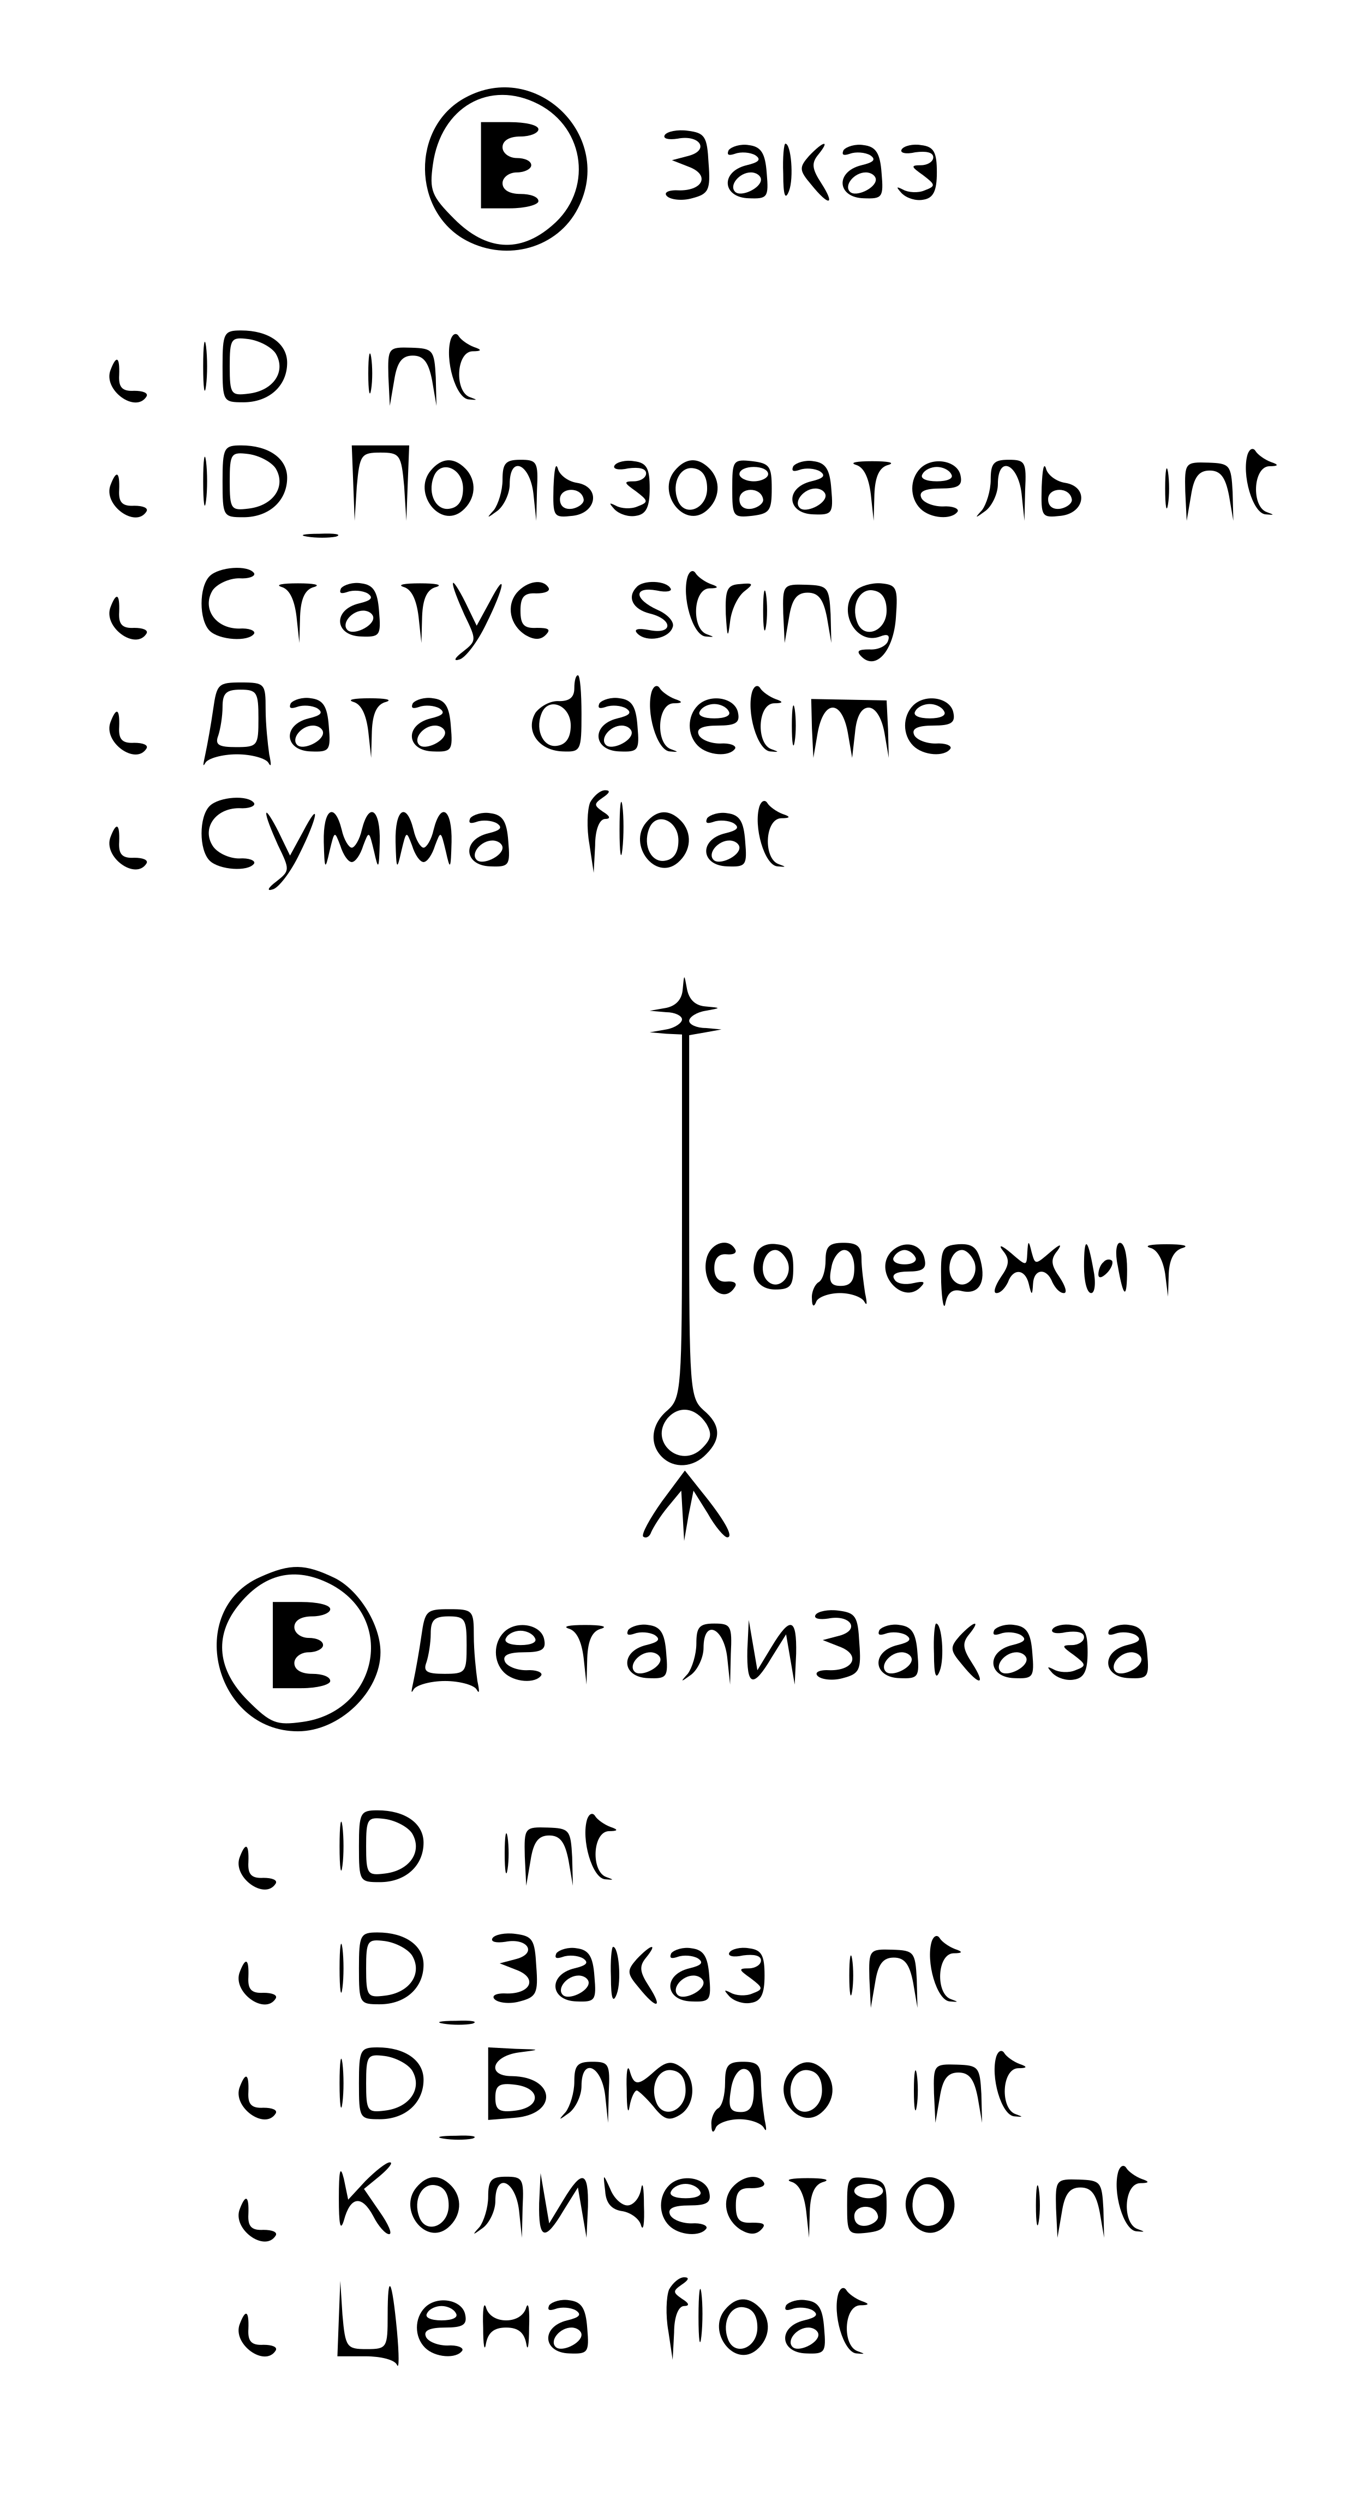 <?xml version="1.0" standalone="no"?>
<!DOCTYPE svg PUBLIC "-//W3C//DTD SVG 20010904//EN"
 "http://www.w3.org/TR/2001/REC-SVG-20010904/DTD/svg10.dtd">
<svg version="1.0" xmlns="http://www.w3.org/2000/svg"
 width="190pt" height="348pt" viewBox="0 0 190 348"
 preserveAspectRatio="xMidYMid meet">

<g transform="translate(0,348) scale(0.1,-0.1)"
fill="#000000" stroke="none">
<path d="M648 3344 c-76 -41 -74 -159 2 -199 57 -30 127 -10 155 45 52 100
-58 208 -157 154z m102 -9 c66 -34 76 -121 19 -169 -45 -39 -92 -35 -136 9
-32 32 -35 40 -30 76 11 80 79 119 147 84z"/>
<path d="M670 3250 l0 -60 40 0 c22 0 40 5 40 10 0 6 -11 10 -25 10 -16 0 -25
6 -25 15 0 8 9 15 20 15 11 0 20 5 20 10 0 6 -9 10 -20 10 -11 0 -20 7 -20 15
0 9 9 15 25 15 14 0 25 5 25 10 0 6 -18 10 -40 10 l-40 0 0 -60z"/>
<path d="M926 3292 c-3 -5 5 -7 18 -5 31 6 45 -16 15 -24 l-23 -6 23 -9 c30
-11 21 -33 -12 -33 -16 1 -23 -3 -18 -8 5 -5 21 -7 35 -3 23 6 26 11 23 49 -2
37 -5 42 -29 45 -14 2 -29 -1 -32 -6z"/>
<path d="M1015 3271 c-3 -7 0 -8 9 -5 8 3 21 2 28 -2 9 -6 5 -10 -12 -14 -37
-9 -34 -45 3 -46 26 -1 28 1 25 35 -2 28 -8 37 -25 39 -11 2 -24 -2 -28 -7z
m45 -41 c0 -12 -28 -25 -36 -17 -9 9 6 27 22 27 8 0 14 -5 14 -10z"/>
<path d="M1091 3238 c0 -31 3 -37 8 -24 7 18 3 66 -5 66 -2 0 -4 -19 -3 -42z"/>
<path d="M1127 3263 c-14 -16 -14 -20 3 -40 25 -31 34 -29 14 2 -13 20 -14 28
-4 40 17 21 7 19 -13 -2z"/>
<path d="M1175 3271 c-3 -7 0 -8 9 -5 8 3 21 2 28 -2 9 -6 5 -10 -12 -14 -37
-9 -34 -45 3 -46 26 -1 28 1 25 35 -2 28 -8 37 -25 39 -11 2 -24 -2 -28 -7z
m45 -41 c0 -12 -28 -25 -36 -17 -9 9 6 27 22 27 8 0 14 -5 14 -10z"/>
<path d="M1256 3272 c-3 -5 6 -7 19 -4 15 2 25 0 25 -7 0 -6 -8 -11 -17 -11
-15 0 -14 -2 3 -14 17 -13 18 -15 2 -21 -9 -4 -23 -3 -30 1 -10 5 -10 4 -2 -5
7 -7 20 -11 30 -9 14 2 19 12 19 38 0 28 -4 36 -22 38 -11 2 -24 -1 -27 -6z"/>
<path d="M283 2970 c0 -30 2 -43 4 -27 2 15 2 39 0 55 -2 15 -4 2 -4 -28z"/>
<path d="M310 2970 c0 -49 1 -50 29 -50 36 0 61 23 61 55 0 27 -26 45 -64 45
-24 0 -26 -3 -26 -50z m74 18 c15 -25 -3 -52 -38 -56 -24 -3 -26 -1 -26 38 0
39 2 41 26 38 15 -2 32 -11 38 -20z"/>
<path d="M628 3008 c-9 -28 7 -83 25 -84 12 -1 13 -1 2 3 -22 7 -20 63 3 64
13 0 14 2 2 6 -8 3 -18 10 -21 15 -3 5 -8 4 -11 -4z"/>
<path d="M513 2960 c0 -25 2 -35 4 -22 2 12 2 32 0 45 -2 12 -4 2 -4 -23z"/>
<path d="M541 2956 l2 -41 6 35 c4 26 11 35 26 35 15 0 22 -9 27 -35 l6 -35
-1 40 c-2 38 -4 40 -34 41 -32 1 -33 0 -32 -40z"/>
<path d="M154 2965 c-11 -28 35 -61 50 -37 3 5 -5 8 -17 8 -17 -1 -22 5 -21
22 1 26 -4 28 -12 7z"/>
<path d="M283 2810 c0 -30 2 -43 4 -27 2 15 2 39 0 55 -2 15 -4 2 -4 -28z"/>
<path d="M310 2810 c0 -49 1 -50 29 -50 36 0 61 23 61 55 0 27 -26 45 -64 45
-24 0 -26 -3 -26 -50z m74 18 c15 -25 -3 -52 -38 -56 -24 -3 -26 -1 -26 38 0
39 2 41 26 38 15 -2 32 -11 38 -20z"/>
<path d="M492 2808 l2 -53 3 48 c4 44 6 47 33 47 27 0 29 -3 33 -47 l3 -48 2
53 2 52 -40 0 -40 0 2 -52z"/>
<path d="M1738 2848 c-9 -28 7 -83 25 -84 12 -1 13 -1 2 3 -22 7 -20 63 3 64
13 0 14 2 2 6 -8 3 -18 10 -21 15 -3 5 -8 4 -11 -4z"/>
<path d="M600 2825 c-26 -31 13 -82 44 -56 19 16 21 42 4 59 -16 16 -33 15
-48 -3z m45 -25 c0 -16 -6 -26 -18 -28 -19 -4 -32 20 -23 44 9 25 41 13 41
-16z"/>
<path d="M700 2812 c0 -15 -6 -34 -12 -42 -11 -12 -10 -12 5 -1 9 7 17 24 17
37 0 41 28 29 33 -13 l4 -38 1 43 c2 39 0 42 -23 42 -21 0 -25 -5 -25 -28z"/>
<path d="M771 2802 c-1 -42 0 -43 27 -40 34 4 39 41 5 46 -12 2 -24 11 -26 20
-3 9 -5 -2 -6 -26z m42 -17 c1 -5 -6 -11 -15 -13 -11 -2 -18 3 -18 13 0 17 30
18 33 0z"/>
<path d="M856 2832 c-3 -5 6 -7 19 -4 15 2 25 0 25 -7 0 -6 -8 -11 -17 -11
-15 0 -14 -2 3 -14 17 -13 18 -15 2 -21 -9 -4 -23 -3 -30 1 -10 5 -10 4 -2 -5
7 -7 20 -11 30 -9 14 2 19 12 19 38 0 28 -4 36 -22 38 -11 2 -24 -1 -27 -6z"/>
<path d="M940 2825 c-26 -31 13 -82 44 -56 19 16 21 42 4 59 -16 16 -33 15
-48 -3z m45 -25 c0 -29 -32 -41 -41 -16 -9 24 4 48 23 44 12 -2 18 -12 18 -28z"/>
<path d="M1020 2800 c0 -39 1 -41 28 -38 24 3 27 7 27 38 0 31 -3 35 -27 38
-27 3 -28 1 -28 -38z m50 20 c0 -5 -9 -10 -20 -10 -11 0 -20 5 -20 10 0 6 9
10 20 10 11 0 20 -4 20 -10z m-7 -35 c1 -5 -6 -11 -15 -13 -11 -2 -18 3 -18
13 0 17 30 18 33 0z"/>
<path d="M1105 2831 c-3 -7 0 -8 9 -5 8 3 21 2 28 -2 9 -6 5 -10 -12 -14 -37
-9 -34 -45 3 -46 26 -1 28 1 25 35 -2 28 -8 37 -25 39 -11 2 -24 -2 -28 -7z
m45 -41 c0 -12 -28 -25 -36 -17 -9 9 6 27 22 27 8 0 14 -5 14 -10z"/>
<path d="M1192 2833 c11 -3 18 -17 21 -41 l4 -37 1 37 c1 25 7 38 20 41 9 3
-1 5 -23 5 -22 0 -32 -2 -23 -5z"/>
<path d="M1282 2828 c-15 -15 -15 -41 0 -56 14 -14 44 -16 52 -4 2 4 -7 8 -21
7 -14 0 -28 6 -30 13 -3 8 6 12 27 12 25 0 31 4 28 18 -4 21 -39 27 -56 10z
m43 -8 c4 -6 -5 -10 -20 -10 -15 0 -24 4 -20 10 3 6 12 10 20 10 8 0 17 -4 20
-10z"/>
<path d="M1380 2812 c0 -15 -6 -34 -12 -42 -11 -12 -10 -12 5 -1 9 7 17 24 17
37 0 41 28 29 33 -13 l4 -38 1 43 c2 39 0 42 -23 42 -21 0 -25 -5 -25 -28z"/>
<path d="M1451 2802 c-1 -42 0 -43 27 -40 34 4 39 41 5 46 -12 2 -24 11 -26
20 -3 9 -5 -2 -6 -26z m42 -17 c1 -5 -6 -11 -15 -13 -11 -2 -18 3 -18 13 0 17
30 18 33 0z"/>
<path d="M1623 2800 c0 -25 2 -35 4 -22 2 12 2 32 0 45 -2 12 -4 2 -4 -23z"/>
<path d="M1651 2796 l2 -41 6 35 c4 26 11 35 26 35 15 0 22 -9 27 -35 l6 -35
-1 40 c-2 38 -4 40 -34 41 -32 1 -33 0 -32 -40z"/>
<path d="M154 2805 c-11 -28 35 -61 50 -37 3 5 -5 8 -17 8 -17 -1 -22 5 -21
22 1 26 -4 28 -12 7z"/>
<path d="M428 2733 c12 -2 30 -2 40 0 9 3 -1 5 -23 4 -22 0 -30 -2 -17 -4z"/>
<path d="M292 2678 c-15 -15 -15 -61 0 -76 13 -13 54 -16 62 -4 2 4 -7 8 -21
7 -33 0 -52 28 -37 53 6 9 23 17 37 17 14 -1 23 3 21 7 -8 12 -49 9 -62 -4z"/>
<path d="M958 2678 c-9 -28 7 -83 25 -84 12 -1 13 -1 2 3 -22 7 -20 63 3 64
13 0 14 2 2 6 -8 3 -18 10 -21 15 -3 5 -8 4 -11 -4z"/>
<path d="M392 2663 c11 -3 18 -17 21 -41 l4 -37 1 37 c1 25 7 38 20 41 9 3 -1
5 -23 5 -22 0 -32 -2 -23 -5z"/>
<path d="M475 2661 c-3 -7 0 -8 9 -5 8 3 21 2 28 -2 9 -6 5 -10 -12 -14 -37
-9 -34 -45 3 -46 26 -1 28 1 25 35 -2 28 -8 37 -25 39 -11 2 -24 -2 -28 -7z
m45 -41 c0 -12 -28 -25 -36 -17 -9 9 6 27 22 27 8 0 14 -5 14 -10z"/>
<path d="M562 2663 c11 -3 18 -17 21 -41 l4 -37 1 37 c1 25 7 38 20 41 9 3 -1
5 -23 5 -22 0 -32 -2 -23 -5z"/>
<path d="M631 2668 c-1 -4 7 -24 16 -44 17 -35 17 -36 -2 -51 -12 -9 -14 -14
-5 -11 8 2 25 24 37 49 26 52 30 79 5 31 l-18 -33 -16 33 c-9 18 -17 30 -17
26z"/>
<path d="M720 2655 c-15 -18 -10 -45 12 -59 12 -7 21 -7 28 0 8 8 4 10 -12 10
-18 -1 -23 4 -23 24 0 19 5 25 22 24 12 0 20 3 17 8 -8 13 -30 9 -44 -7z"/>
<path d="M887 2663 c-14 -14 -6 -31 18 -37 33 -8 33 -30 -1 -23 -16 3 -22 1
-16 -5 13 -13 44 -7 49 9 3 7 -7 18 -21 24 -33 15 -34 33 -1 27 13 -3 22 -1
19 3 -6 11 -38 12 -47 2z"/>
<path d="M1011 2625 c2 -33 3 -35 6 -10 2 17 11 35 20 42 13 10 13 12 -6 10
-18 -1 -21 -7 -20 -42z"/>
<path d="M1063 2630 c0 -25 2 -35 4 -22 2 12 2 32 0 45 -2 12 -4 2 -4 -23z"/>
<path d="M1091 2626 l2 -41 6 35 c4 26 11 35 26 35 15 0 22 -9 27 -35 l6 -35
-1 40 c-2 38 -4 40 -34 41 -32 1 -33 0 -32 -40z"/>
<path d="M1192 2658 c-27 -27 0 -77 34 -64 10 4 14 2 11 -6 -2 -7 -14 -13 -26
-12 -15 0 -19 -2 -11 -10 20 -20 45 8 48 55 3 41 1 45 -21 47 -13 1 -29 -4
-35 -10z m43 -28 c0 -29 -32 -41 -41 -16 -9 24 4 48 23 44 12 -2 18 -12 18
-28z"/>
<path d="M154 2635 c-11 -28 35 -61 50 -37 3 5 -5 8 -17 8 -17 -1 -22 5 -21
22 1 26 -4 28 -12 7z"/>
<path d="M800 2522 c0 -13 -7 -18 -21 -18 -12 1 -26 -7 -33 -16 -15 -25 4 -53
38 -54 25 -1 26 1 26 52 0 30 -2 54 -5 54 -3 0 -5 -8 -5 -18z m-5 -52 c0 -16
-6 -26 -18 -28 -19 -4 -32 20 -23 44 9 25 41 13 41 -16z"/>
<path d="M297 2493 c-3 -21 -8 -49 -11 -63 -3 -14 -4 -19 0 -12 3 6 23 12 44
12 21 0 41 -6 44 -12 4 -7 4 -2 1 12 -2 14 -5 42 -5 63 0 35 -1 37 -34 37 -32
0 -34 -2 -39 -37z m63 -13 c0 -38 -1 -40 -31 -40 -24 0 -30 3 -25 16 3 9 6 27
6 40 0 19 5 24 25 24 23 0 25 -4 25 -40z"/>
<path d="M908 2518 c-9 -28 7 -83 25 -84 12 -1 13 -1 2 3 -22 7 -20 63 3 64
13 0 14 2 2 6 -8 3 -18 10 -21 15 -3 5 -8 4 -11 -4z"/>
<path d="M1048 2518 c-9 -28 7 -83 25 -84 12 -1 13 -1 2 3 -22 7 -20 63 3 64
13 0 14 2 2 6 -8 3 -18 10 -21 15 -3 5 -8 4 -11 -4z"/>
<path d="M405 2501 c-3 -7 0 -8 9 -5 8 3 21 2 28 -2 9 -6 5 -10 -12 -14 -37
-9 -34 -45 3 -46 26 -1 28 1 25 35 -2 28 -8 37 -25 39 -11 2 -24 -2 -28 -7z
m45 -41 c0 -12 -28 -25 -36 -17 -9 9 6 27 22 27 8 0 14 -5 14 -10z"/>
<path d="M492 2503 c11 -3 18 -17 21 -41 l4 -37 1 37 c1 25 7 38 20 41 9 3 -1
5 -23 5 -22 0 -32 -2 -23 -5z"/>
<path d="M575 2501 c-3 -7 0 -8 9 -5 8 3 21 2 28 -2 9 -6 5 -10 -12 -14 -37
-9 -34 -45 3 -46 26 -1 28 1 25 35 -2 28 -8 37 -25 39 -11 2 -24 -2 -28 -7z
m45 -41 c0 -12 -28 -25 -36 -17 -9 9 6 27 22 27 8 0 14 -5 14 -10z"/>
<path d="M835 2501 c-3 -7 0 -8 9 -5 8 3 21 2 28 -2 9 -6 5 -10 -12 -14 -37
-9 -34 -45 3 -46 26 -1 28 1 25 35 -2 28 -8 37 -25 39 -11 2 -24 -2 -28 -7z
m45 -41 c0 -12 -28 -25 -36 -17 -9 9 6 27 22 27 8 0 14 -5 14 -10z"/>
<path d="M972 2498 c-15 -15 -15 -41 0 -56 14 -14 44 -16 52 -4 2 4 -7 8 -21
7 -14 0 -28 6 -30 13 -3 8 6 12 27 12 25 0 31 4 28 18 -4 21 -39 27 -56 10z
m43 -8 c4 -6 -5 -10 -20 -10 -15 0 -24 4 -20 10 3 6 12 10 20 10 8 0 17 -4 20
-10z"/>
<path d="M1103 2470 c0 -25 2 -35 4 -22 2 12 2 32 0 45 -2 12 -4 2 -4 -23z"/>
<path d="M1131 2466 l2 -41 6 35 c4 22 12 35 21 35 9 0 17 -13 21 -35 l6 -35
4 35 c2 23 9 35 19 35 9 0 18 -13 22 -35 l6 -35 -1 40 -2 40 -52 1 -53 1 1
-41z"/>
<path d="M1272 2498 c-15 -15 -15 -41 0 -56 14 -14 44 -16 52 -4 2 4 -7 8 -21
7 -14 0 -28 6 -30 13 -3 8 6 12 27 12 25 0 31 4 28 18 -4 21 -39 27 -56 10z
m43 -8 c4 -6 -5 -10 -20 -10 -15 0 -24 4 -20 10 3 6 12 10 20 10 8 0 17 -4 20
-10z"/>
<path d="M154 2475 c-11 -28 35 -61 50 -37 3 5 -5 8 -17 8 -17 -1 -22 5 -21
22 1 26 -4 28 -12 7z"/>
<path d="M822 2363 c-4 -10 -5 -36 -1 -58 l6 -40 2 38 c0 22 6 37 14 37 8 0 7
4 -3 10 -13 9 -13 11 0 20 9 6 11 10 3 10 -7 0 -16 -8 -21 -17z"/>
<path d="M863 2325 c0 -33 2 -45 4 -27 2 18 2 45 0 60 -2 15 -4 0 -4 -33z"/>
<path d="M292 2358 c-15 -15 -15 -61 0 -76 13 -13 54 -16 62 -4 2 4 -7 8 -21
7 -14 0 -31 8 -37 18 -15 24 4 52 37 52 14 -1 23 3 21 7 -8 12 -49 9 -62 -4z"/>
<path d="M1058 2358 c-9 -28 7 -83 25 -84 12 -1 13 -1 2 3 -22 7 -20 63 3 64
13 0 14 2 2 6 -8 3 -18 10 -21 15 -3 5 -8 4 -11 -4z"/>
<path d="M371 2348 c-1 -4 7 -24 16 -44 17 -35 17 -36 -2 -51 -12 -9 -14 -14
-5 -11 8 2 25 24 37 49 26 52 30 79 5 31 l-18 -33 -16 33 c-9 18 -17 30 -17
26z"/>
<path d="M451 2308 c1 -39 2 -40 8 -13 7 29 7 29 15 8 4 -13 11 -23 16 -23 5
0 12 10 16 23 8 21 8 21 15 -8 6 -27 7 -26 8 13 1 46 -15 57 -25 17 -3 -14
-10 -25 -14 -25 -4 0 -11 11 -14 25 -10 40 -26 29 -25 -17z"/>
<path d="M551 2308 c1 -39 2 -40 8 -13 7 29 7 29 15 8 4 -13 11 -23 16 -23 5
0 12 10 16 23 8 21 8 21 15 -8 6 -27 7 -26 8 13 1 46 -15 57 -25 17 -3 -14
-10 -25 -14 -25 -4 0 -11 11 -14 25 -10 40 -26 29 -25 -17z"/>
<path d="M655 2341 c-3 -7 0 -8 9 -5 8 3 21 2 28 -2 9 -6 5 -10 -12 -14 -37
-9 -34 -45 3 -46 26 -1 28 1 25 35 -2 28 -8 37 -25 39 -11 2 -24 -2 -28 -7z
m45 -41 c0 -12 -28 -25 -36 -17 -9 9 6 27 22 27 8 0 14 -5 14 -10z"/>
<path d="M900 2335 c-26 -31 13 -82 44 -56 19 16 21 42 4 59 -16 16 -33 15
-48 -3z m45 -25 c0 -16 -6 -26 -18 -28 -19 -4 -32 20 -23 44 9 25 41 13 41
-16z"/>
<path d="M985 2341 c-3 -7 0 -8 9 -5 8 3 21 2 28 -2 9 -6 5 -10 -12 -14 -37
-9 -34 -45 3 -46 26 -1 28 1 25 35 -2 28 -8 37 -25 39 -11 2 -24 -2 -28 -7z
m45 -41 c0 -12 -28 -25 -36 -17 -9 9 6 27 22 27 8 0 14 -5 14 -10z"/>
<path d="M154 2315 c-11 -28 35 -61 50 -37 3 5 -5 8 -17 8 -17 -1 -22 5 -21
22 1 26 -4 28 -12 7z"/>
<path d="M951 2103 c-1 -14 -9 -23 -23 -26 l-23 -4 23 -2 c12 0 22 -5 22 -10
0 -5 -10 -12 -22 -14 l-23 -4 23 -2 22 -1 0 -253 c0 -240 -1 -253 -20 -270
-23 -19 -26 -47 -8 -65 17 -17 44 -15 62 4 21 21 20 41 -4 61 -19 17 -20 30
-20 270 l0 252 23 4 22 4 -22 2 c-13 0 -23 5 -23 10 0 5 10 12 23 14 22 4 22
4 0 6 -14 1 -23 9 -26 24 -4 22 -4 22 -6 0z m33 -605 c8 -14 7 -21 -6 -34 -30
-30 -75 9 -48 42 16 18 39 15 54 -8z"/>
<path d="M985 1731 c-11 -35 22 -71 39 -42 3 5 -2 8 -12 7 -11 -1 -17 6 -17
19 0 13 6 20 17 19 10 -1 15 2 12 7 -9 16 -32 10 -39 -10z"/>
<path d="M1054 1736 c-11 -29 0 -51 26 -51 21 0 25 5 25 30 0 24 -5 31 -23 33
-13 2 -24 -3 -28 -12z m43 -12 c8 -21 -13 -42 -28 -27 -13 13 -5 43 11 43 6 0
13 -7 17 -16z"/>
<path d="M1150 1726 c0 -14 -4 -28 -10 -31 -5 -3 -10 -14 -9 -23 0 -11 3 -12
6 -4 2 6 17 12 33 12 16 0 31 -6 34 -12 4 -7 4 -2 1 12 -2 14 -5 35 -5 48 0
17 -6 22 -25 22 -20 0 -25 -5 -25 -24z m40 -11 c0 -18 -5 -25 -19 -25 -14 0
-17 6 -13 25 2 14 11 25 18 25 8 0 14 -10 14 -25z"/>
<path d="M1240 1736 c-23 -28 17 -73 42 -48 8 8 5 9 -9 6 -12 -3 -24 -1 -27 5
-5 7 3 11 19 11 20 0 26 4 23 17 -4 23 -31 28 -48 9z m35 -6 c3 -5 -3 -10 -15
-10 -12 0 -18 5 -15 10 3 6 10 10 15 10 5 0 12 -4 15 -10z"/>
<path d="M1311 1695 c1 -27 4 -40 6 -29 3 15 10 20 22 17 24 -6 35 11 27 42
-5 19 -12 24 -31 23 -23 -2 -25 -6 -24 -53z m46 29 c8 -21 -13 -42 -28 -27
-13 13 -5 43 11 43 6 0 13 -7 17 -16z"/>
<path d="M1397 1739 c10 -12 9 -20 -3 -37 -8 -12 -11 -22 -6 -22 6 0 12 7 16
15 7 20 24 19 29 -2 4 -17 5 -17 6 0 1 21 19 23 27 2 4 -8 10 -15 16 -15 5 0
2 10 -6 22 -12 17 -13 25 -3 37 7 10 4 10 -10 -2 -21 -18 -21 -18 -26 0 -4 17
-5 17 -6 -1 -1 -19 -1 -19 -23 0 -13 11 -18 12 -11 3z"/>
<path d="M1510 1717 c0 -20 4 -37 10 -37 5 0 7 14 3 33 -8 45 -13 47 -13 4z"/>
<path d="M1557 1718 c8 -46 13 -48 13 -5 0 21 -4 37 -10 37 -5 0 -7 -14 -3
-32z"/>
<path d="M1602 1743 c10 -2 18 -17 21 -36 l4 -32 1 32 c1 21 8 33 20 36 9 3
-1 5 -23 5 -22 0 -32 -2 -23 -5z"/>
<path d="M1537 1723 c-4 -3 -7 -11 -7 -17 0 -6 5 -5 12 2 6 6 9 14 7 17 -3 3
-9 2 -12 -2z"/>
<path d="M922 1390 c-17 -24 -29 -46 -26 -49 4 -3 9 0 11 6 3 7 13 23 23 35
l19 23 2 -35 2 -35 6 35 7 35 20 -32 c10 -18 23 -33 27 -33 10 0 -5 26 -36 64
l-23 29 -32 -43z"/>
<path d="M363 1285 c-106 -46 -65 -215 52 -215 58 0 115 55 115 110 0 39 -31
88 -65 104 -40 19 -60 20 -102 1z m97 -10 c93 -48 66 -178 -39 -192 -36 -5
-44 -2 -76 30 -42 42 -47 89 -14 131 36 46 80 56 129 31z"/>
<path d="M380 1190 l0 -60 40 0 c22 0 40 5 40 10 0 6 -11 10 -25 10 -16 0 -25
6 -25 15 0 8 9 15 20 15 11 0 20 5 20 10 0 6 -9 10 -20 10 -11 0 -20 7 -20 15
0 9 9 15 25 15 14 0 25 5 25 10 0 6 -18 10 -40 10 l-40 0 0 -60z"/>
<path d="M587 1203 c-3 -21 -8 -49 -11 -63 -3 -14 -4 -19 0 -12 3 6 23 12 44
12 21 0 41 -6 44 -12 4 -7 4 -2 1 12 -2 14 -5 42 -5 63 0 35 -1 37 -34 37 -32
0 -34 -2 -39 -37z m63 -13 c0 -38 -1 -40 -31 -40 -24 0 -30 3 -25 16 3 9 6 27
6 40 0 19 5 24 25 24 23 0 25 -4 25 -40z"/>
<path d="M1136 1232 c-3 -5 5 -7 18 -5 31 6 45 -16 15 -24 l-23 -6 23 -9 c30
-11 21 -33 -12 -33 -16 1 -23 -3 -18 -8 5 -5 21 -7 35 -3 23 6 26 11 23 49 -2
37 -5 42 -29 45 -14 2 -29 -1 -32 -6z"/>
<path d="M702 1208 c-15 -15 -15 -41 0 -56 14 -14 44 -16 52 -4 2 4 -7 8 -21
7 -14 0 -28 6 -30 13 -3 8 6 12 27 12 25 0 31 4 28 18 -4 21 -39 27 -56 10z
m43 -8 c4 -6 -5 -10 -20 -10 -15 0 -24 4 -20 10 3 6 12 10 20 10 8 0 17 -4 20
-10z"/>
<path d="M792 1213 c11 -3 18 -17 21 -41 l4 -37 1 37 c1 25 7 38 20 41 9 3 -1
5 -23 5 -22 0 -32 -2 -23 -5z"/>
<path d="M875 1211 c-3 -7 0 -8 9 -5 8 3 21 2 28 -2 9 -6 5 -10 -12 -14 -37
-9 -34 -45 3 -46 26 -1 28 1 25 35 -2 28 -8 37 -25 39 -11 2 -24 -2 -28 -7z
m45 -41 c0 -12 -28 -25 -36 -17 -9 9 6 27 22 27 8 0 14 -5 14 -10z"/>
<path d="M970 1192 c0 -15 -6 -34 -12 -42 -11 -12 -10 -12 5 -1 9 7 17 24 17
37 0 41 28 29 33 -13 l4 -38 1 43 c2 39 0 42 -23 42 -21 0 -25 -5 -25 -28z"/>
<path d="M1041 1183 c-1 -51 8 -54 34 -10 l20 32 6 -35 6 -35 2 43 c1 50 -8
53 -34 10 l-20 -33 -6 35 -6 35 -2 -42z"/>
<path d="M1225 1211 c-3 -7 0 -8 9 -5 8 3 21 2 28 -2 9 -6 5 -10 -12 -14 -37
-9 -34 -45 3 -46 26 -1 28 1 25 35 -2 28 -8 37 -25 39 -11 2 -24 -2 -28 -7z
m45 -41 c0 -12 -28 -25 -36 -17 -9 9 6 27 22 27 8 0 14 -5 14 -10z"/>
<path d="M1301 1178 c0 -31 3 -37 8 -24 7 18 3 66 -5 66 -2 0 -4 -19 -3 -42z"/>
<path d="M1337 1203 c-14 -16 -14 -20 3 -40 25 -31 34 -29 14 2 -13 20 -14 28
-4 40 17 21 7 19 -13 -2z"/>
<path d="M1385 1211 c-3 -7 0 -8 9 -5 8 3 21 2 28 -2 9 -6 5 -10 -12 -14 -37
-9 -34 -45 3 -46 26 -1 28 1 25 35 -2 28 -8 37 -25 39 -11 2 -24 -2 -28 -7z
m45 -41 c0 -12 -28 -25 -36 -17 -9 9 6 27 22 27 8 0 14 -5 14 -10z"/>
<path d="M1466 1212 c-3 -5 6 -7 19 -4 15 2 25 0 25 -7 0 -6 -8 -11 -17 -11
-15 0 -14 -2 3 -14 17 -13 18 -15 2 -21 -9 -4 -23 -3 -30 1 -10 5 -10 4 -2 -5
7 -7 20 -11 30 -9 14 2 19 12 19 38 0 28 -4 36 -22 38 -11 2 -24 -1 -27 -6z"/>
<path d="M1545 1211 c-3 -7 0 -8 9 -5 8 3 21 2 28 -2 9 -6 5 -10 -12 -14 -37
-9 -34 -45 3 -46 26 -1 28 1 25 35 -2 28 -8 37 -25 39 -11 2 -24 -2 -28 -7z
m45 -41 c0 -12 -28 -25 -36 -17 -9 9 6 27 22 27 8 0 14 -5 14 -10z"/>
<path d="M473 910 c0 -30 2 -43 4 -27 2 15 2 39 0 55 -2 15 -4 2 -4 -28z"/>
<path d="M500 910 c0 -49 1 -50 29 -50 36 0 61 23 61 55 0 27 -26 45 -64 45
-24 0 -26 -3 -26 -50z m74 18 c15 -25 -3 -52 -38 -56 -24 -3 -26 -1 -26 38 0
39 2 41 26 38 15 -2 32 -11 38 -20z"/>
<path d="M818 948 c-9 -28 7 -83 25 -84 12 -1 13 -1 2 3 -22 7 -20 63 3 64 13
0 14 2 2 6 -8 3 -18 10 -21 15 -3 5 -8 4 -11 -4z"/>
<path d="M703 900 c0 -25 2 -35 4 -22 2 12 2 32 0 45 -2 12 -4 2 -4 -23z"/>
<path d="M731 896 l2 -41 6 35 c4 26 11 35 26 35 15 0 22 -9 27 -35 l6 -35 -1
40 c-2 38 -4 40 -34 41 -32 1 -33 0 -32 -40z"/>
<path d="M334 895 c-11 -28 35 -61 50 -37 3 5 -5 8 -17 8 -17 -1 -22 5 -21 22
1 26 -4 28 -12 7z"/>
<path d="M473 740 c0 -30 2 -43 4 -27 2 15 2 39 0 55 -2 15 -4 2 -4 -28z"/>
<path d="M500 740 c0 -49 1 -50 29 -50 36 0 61 23 61 55 0 27 -26 45 -64 45
-24 0 -26 -3 -26 -50z m74 18 c15 -25 -3 -52 -38 -56 -24 -3 -26 -1 -26 38 0
39 2 41 26 38 15 -2 32 -11 38 -20z"/>
<path d="M686 782 c-3 -5 5 -7 18 -5 31 6 45 -16 15 -24 l-23 -6 23 -9 c30
-11 21 -33 -12 -33 -16 1 -23 -3 -18 -8 5 -5 21 -7 35 -3 23 6 26 11 23 49 -2
37 -5 42 -29 45 -14 2 -29 -1 -32 -6z"/>
<path d="M1298 778 c-9 -28 7 -83 25 -84 12 -1 13 -1 2 3 -22 7 -20 63 3 64
13 0 14 2 2 6 -8 3 -18 10 -21 15 -3 5 -8 4 -11 -4z"/>
<path d="M775 761 c-3 -7 0 -8 9 -5 8 3 21 2 28 -2 9 -6 5 -10 -12 -14 -37 -9
-34 -45 3 -46 26 -1 28 1 25 35 -2 28 -8 37 -25 39 -11 2 -24 -2 -28 -7z m45
-41 c0 -12 -28 -25 -36 -17 -9 9 6 27 22 27 8 0 14 -5 14 -10z"/>
<path d="M851 728 c0 -31 3 -37 8 -24 7 18 3 66 -5 66 -2 0 -4 -19 -3 -42z"/>
<path d="M887 753 c-14 -16 -14 -20 3 -40 25 -31 34 -29 14 2 -13 20 -14 28
-4 40 17 21 7 19 -13 -2z"/>
<path d="M935 761 c-3 -7 0 -8 9 -5 8 3 21 2 28 -2 9 -6 5 -10 -12 -14 -37 -9
-34 -45 3 -46 26 -1 28 1 25 35 -2 28 -8 37 -25 39 -11 2 -24 -2 -28 -7z m45
-41 c0 -12 -28 -25 -36 -17 -9 9 6 27 22 27 8 0 14 -5 14 -10z"/>
<path d="M1016 762 c-3 -5 6 -7 19 -4 15 2 25 0 25 -7 0 -6 -8 -11 -17 -11
-15 0 -14 -2 3 -14 17 -13 18 -15 2 -21 -9 -4 -23 -3 -30 1 -10 5 -10 4 -2 -5
7 -7 20 -11 30 -9 14 2 19 12 19 38 0 28 -4 36 -22 38 -11 2 -24 -1 -27 -6z"/>
<path d="M1183 730 c0 -25 2 -35 4 -22 2 12 2 32 0 45 -2 12 -4 2 -4 -23z"/>
<path d="M1211 726 l2 -41 6 35 c4 26 11 35 26 35 15 0 22 -9 27 -35 l6 -35
-1 40 c-2 38 -4 40 -34 41 -32 1 -33 0 -32 -40z"/>
<path d="M334 735 c-11 -28 35 -61 50 -37 3 5 -5 8 -17 8 -17 -1 -22 5 -21 22
1 26 -4 28 -12 7z"/>
<path d="M618 663 c12 -2 30 -2 40 0 9 3 -1 5 -23 4 -22 0 -30 -2 -17 -4z"/>
<path d="M473 580 c0 -30 2 -43 4 -27 2 15 2 39 0 55 -2 15 -4 2 -4 -28z"/>
<path d="M500 580 c0 -49 1 -50 29 -50 36 0 61 23 61 55 0 27 -26 45 -64 45
-24 0 -26 -3 -26 -50z m74 18 c15 -25 -3 -52 -38 -56 -24 -3 -26 -1 -26 38 0
39 2 41 26 38 15 -2 32 -11 38 -20z"/>
<path d="M680 579 l0 -50 37 3 c61 5 57 57 -4 58 -36 0 -28 28 10 33 31 4 31
4 -5 5 l-38 2 0 -51z m65 -19 c0 -9 -11 -16 -27 -18 -23 -3 -28 1 -28 18 0 17
5 21 28 18 16 -2 27 -9 27 -18z"/>
<path d="M1388 618 c-9 -28 7 -83 25 -84 12 -1 13 -1 2 3 -22 7 -20 63 3 64
13 0 14 2 2 6 -8 3 -18 10 -21 15 -3 5 -8 4 -11 -4z"/>
<path d="M800 582 c0 -15 -6 -34 -12 -42 -11 -12 -10 -12 5 -1 9 7 17 24 17
37 0 41 28 29 33 -13 l4 -38 1 43 c2 39 0 42 -23 42 -21 0 -25 -5 -25 -28z"/>
<path d="M873 570 c0 -25 2 -35 4 -22 2 12 7 22 10 22 2 0 13 -10 23 -22 15
-19 22 -21 37 -12 23 14 23 53 1 67 -13 9 -21 7 -36 -6 -23 -21 -29 -21 -35 1
-3 9 -5 -3 -4 -28z m82 0 c0 -29 -32 -41 -41 -16 -9 24 4 48 23 44 12 -2 18
-12 18 -28z"/>
<path d="M1010 581 c0 -17 -4 -33 -10 -36 -5 -3 -10 -14 -9 -23 0 -11 3 -12 6
-4 2 6 17 12 33 12 16 0 31 -6 34 -12 4 -7 4 -2 1 12 -2 14 -5 37 -5 53 0 22
-4 27 -25 27 -21 0 -25 -5 -25 -29z m40 -11 c0 -22 -5 -30 -18 -30 -15 0 -18
6 -14 30 2 17 10 30 18 30 9 0 14 -11 14 -30z"/>
<path d="M1100 595 c-26 -31 13 -82 44 -56 19 16 21 42 4 59 -16 16 -33 15
-48 -3z m45 -25 c0 -29 -32 -41 -41 -16 -9 24 4 48 23 44 12 -2 18 -12 18 -28z"/>
<path d="M1273 570 c0 -25 2 -35 4 -22 2 12 2 32 0 45 -2 12 -4 2 -4 -23z"/>
<path d="M1301 566 l2 -41 6 35 c4 26 11 35 26 35 15 0 22 -9 27 -35 l6 -35
-1 40 c-2 38 -4 40 -34 41 -32 1 -33 0 -32 -40z"/>
<path d="M334 575 c-11 -28 35 -61 50 -37 3 5 -5 8 -17 8 -17 -1 -22 5 -21 22
1 26 -4 28 -12 7z"/>
<path d="M618 503 c12 -2 30 -2 40 0 9 3 -1 5 -23 4 -22 0 -30 -2 -17 -4z"/>
<path d="M472 420 c0 -36 2 -47 7 -31 9 34 25 36 41 6 7 -14 17 -25 22 -25 5
0 -1 14 -13 31 l-22 32 22 18 c13 11 19 19 14 19 -5 0 -20 -12 -34 -26 l-24
-26 -6 29 c-5 20 -7 12 -7 -27z"/>
<path d="M1558 458 c-9 -28 7 -83 25 -84 12 -1 13 -1 2 3 -22 7 -20 63 3 64
13 0 14 2 2 6 -8 3 -18 10 -21 15 -3 5 -8 4 -11 -4z"/>
<path d="M580 435 c-26 -31 13 -82 44 -56 19 16 21 42 4 59 -16 16 -33 15 -48
-3z m45 -25 c0 -29 -32 -41 -41 -16 -9 24 4 48 23 44 12 -2 18 -12 18 -28z"/>
<path d="M680 422 c0 -15 -6 -34 -12 -42 -11 -12 -10 -12 5 -1 9 7 17 24 17
37 0 41 28 29 33 -13 l4 -38 1 43 c2 39 0 42 -23 42 -21 0 -25 -5 -25 -28z"/>
<path d="M751 413 c-1 -51 8 -54 34 -10 l20 32 6 -35 6 -35 2 43 c1 50 -8 53
-34 10 l-20 -33 -6 35 -6 35 -2 -42z"/>
<path d="M843 430 c1 -17 9 -26 24 -28 12 -2 24 -11 26 -20 3 -9 5 3 4 28 0
25 -2 35 -4 23 -2 -13 -11 -23 -19 -23 -8 0 -19 10 -24 23 -10 22 -10 22 -7
-3z"/>
<path d="M932 438 c-15 -15 -15 -41 0 -56 14 -14 44 -16 52 -4 2 4 -7 8 -21 7
-14 0 -28 6 -30 13 -3 8 6 12 27 12 25 0 31 4 28 18 -4 21 -39 27 -56 10z m43
-8 c4 -6 -5 -10 -20 -10 -15 0 -24 4 -20 10 3 6 12 10 20 10 8 0 17 -4 20 -10z"/>
<path d="M1020 435 c-15 -18 -10 -45 12 -59 12 -7 21 -7 28 0 8 8 4 10 -12 10
-18 -1 -23 4 -23 24 0 19 5 25 22 24 12 0 20 3 17 8 -8 13 -30 9 -44 -7z"/>
<path d="M1102 443 c11 -3 18 -17 21 -41 l4 -37 1 37 c1 25 7 38 20 41 9 3 -1
5 -23 5 -22 0 -32 -2 -23 -5z"/>
<path d="M1180 410 c0 -39 1 -41 28 -38 24 3 27 7 27 38 0 31 -3 35 -27 38
-27 3 -28 1 -28 -38z m50 20 c0 -5 -9 -10 -20 -10 -11 0 -20 5 -20 10 0 6 9
10 20 10 11 0 20 -4 20 -10z m-7 -35 c1 -5 -6 -11 -15 -13 -11 -2 -18 3 -18
13 0 17 30 18 33 0z"/>
<path d="M1270 435 c-26 -31 13 -82 44 -56 19 16 21 42 4 59 -16 16 -33 15
-48 -3z m45 -25 c0 -16 -6 -26 -18 -28 -19 -4 -32 20 -23 44 9 25 41 13 41
-16z"/>
<path d="M1443 410 c0 -25 2 -35 4 -22 2 12 2 32 0 45 -2 12 -4 2 -4 -23z"/>
<path d="M1471 406 l2 -41 6 35 c4 26 11 35 26 35 15 0 22 -9 27 -35 l6 -35
-1 40 c-2 38 -4 40 -34 41 -32 1 -33 0 -32 -40z"/>
<path d="M334 405 c-11 -28 35 -61 50 -37 3 5 -5 8 -17 8 -17 -1 -22 5 -21 22
1 26 -4 28 -12 7z"/>
<path d="M932 293 c-4 -10 -5 -36 -1 -58 l6 -40 2 38 c0 22 6 37 14 37 8 0 7
4 -3 10 -13 9 -13 11 0 20 9 6 11 10 3 10 -7 0 -16 -8 -21 -17z"/>
<path d="M973 255 c0 -33 2 -45 4 -27 2 18 2 45 0 60 -2 15 -4 0 -4 -33z"/>
<path d="M472 253 l-2 -53 39 0 c22 0 41 -5 44 -12 3 -7 3 14 0 47 -7 74 -13
84 -13 22 0 -45 -1 -47 -29 -47 -28 0 -30 2 -34 48 l-3 47 -2 -52z"/>
<path d="M1168 288 c-9 -28 7 -83 25 -84 12 -1 13 -1 2 3 -22 7 -20 63 3 64
13 0 14 2 2 6 -8 3 -18 10 -21 15 -3 5 -8 4 -11 -4z"/>
<path d="M592 268 c-15 -15 -15 -41 0 -56 14 -14 44 -16 52 -4 2 4 -7 8 -21 7
-14 0 -28 6 -30 13 -3 8 6 12 27 12 25 0 31 4 28 18 -4 21 -39 27 -56 10z m43
-8 c4 -6 -5 -10 -20 -10 -15 0 -24 4 -20 10 3 6 12 10 20 10 8 0 17 -4 20 -10z"/>
<path d="M673 240 c0 -25 2 -35 4 -22 3 15 11 22 28 22 17 0 25 -7 28 -22 2
-13 4 -3 4 22 1 25 -1 37 -4 28 -3 -11 -14 -18 -28 -18 -14 0 -25 7 -28 18 -3
9 -5 -3 -4 -28z"/>
<path d="M765 271 c-3 -7 0 -8 9 -5 8 3 21 2 28 -2 9 -6 5 -10 -12 -14 -37 -9
-34 -45 3 -46 26 -1 28 1 25 35 -2 28 -8 37 -25 39 -11 2 -24 -2 -28 -7z m45
-41 c0 -12 -28 -25 -36 -17 -9 9 6 27 22 27 8 0 14 -5 14 -10z"/>
<path d="M1010 265 c-26 -31 13 -82 44 -56 19 16 21 42 4 59 -16 16 -33 15
-48 -3z m45 -25 c0 -29 -32 -41 -41 -16 -9 24 4 48 23 44 12 -2 18 -12 18 -28z"/>
<path d="M1095 271 c-3 -7 0 -8 9 -5 8 3 21 2 28 -2 9 -6 5 -10 -12 -14 -37
-9 -34 -45 3 -46 26 -1 28 1 25 35 -2 28 -8 37 -25 39 -11 2 -24 -2 -28 -7z
m45 -41 c0 -12 -28 -25 -36 -17 -9 9 6 27 22 27 8 0 14 -5 14 -10z"/>
<path d="M334 245 c-11 -28 35 -61 50 -37 3 5 -5 8 -17 8 -17 -1 -22 5 -21 22
1 26 -4 28 -12 7z"/>
</g>
</svg>

